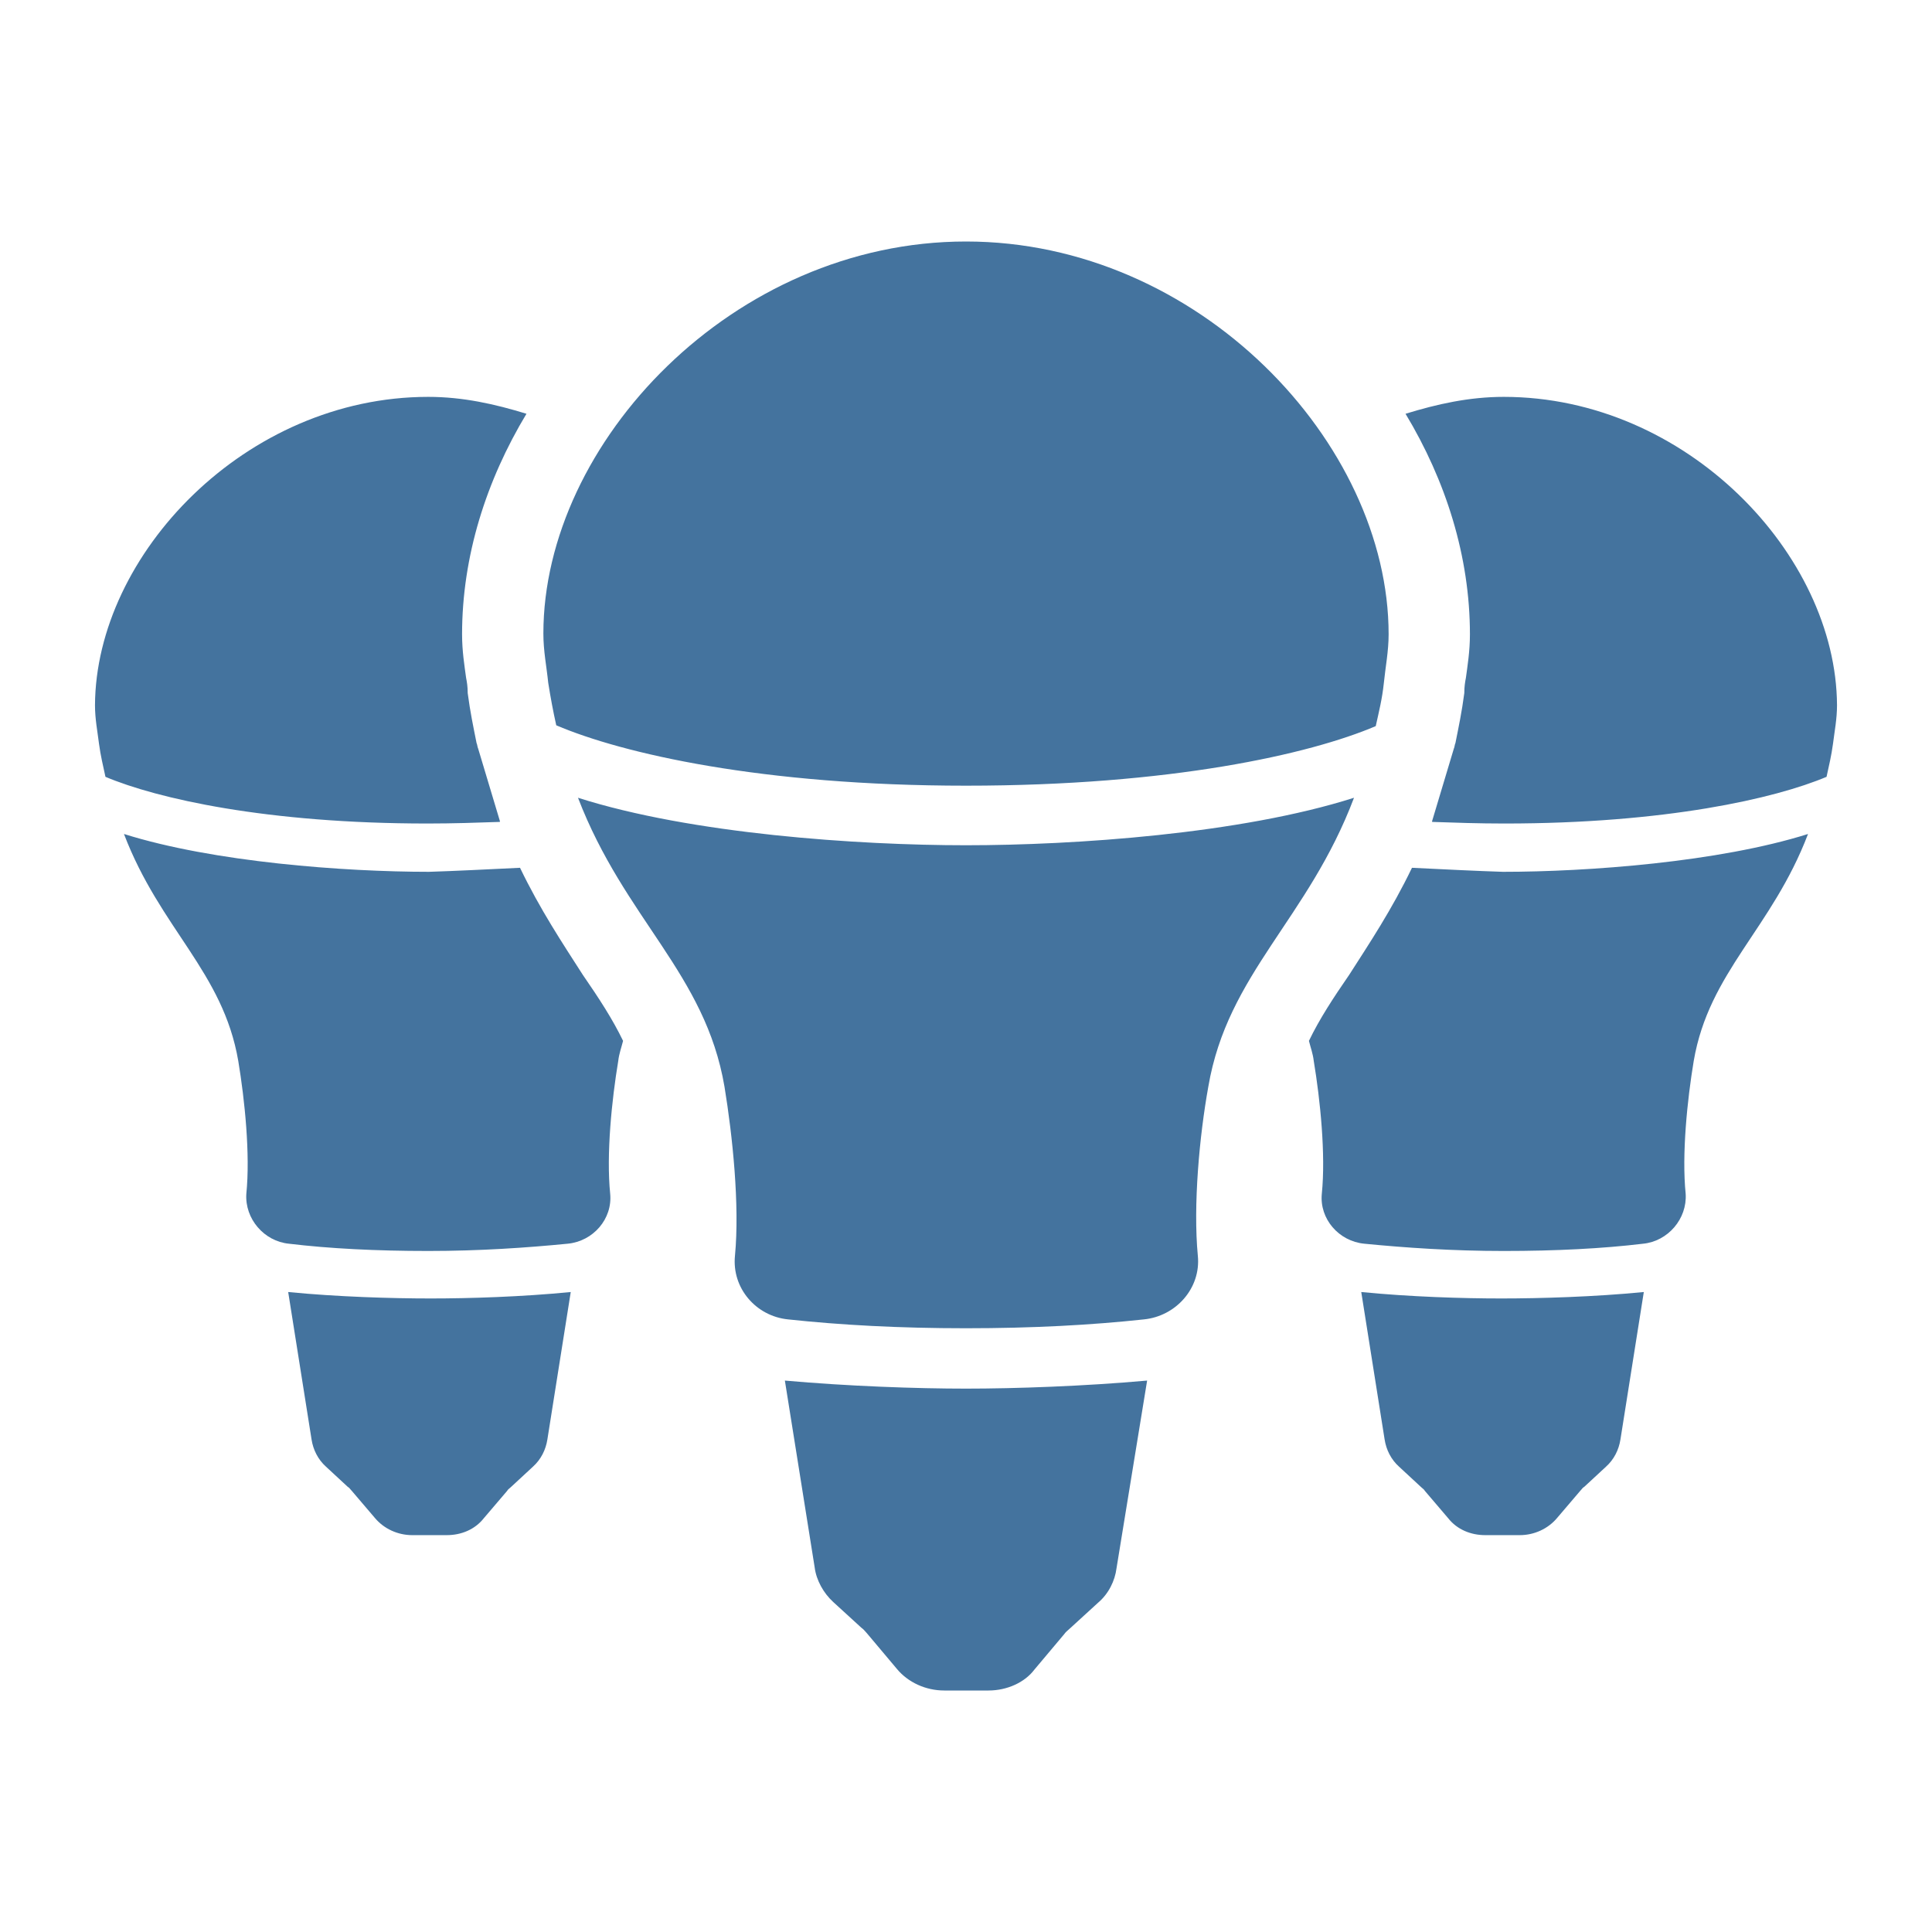 <svg viewBox="0 0 24 24" height="24px" width="24px" fill="#44739e" xmlns="http://www.w3.org/2000/svg"><title>hue:bulb-group-classic-3-alt</title><desc>Source: https://github.com/arallsopp/hass-hue-icons</desc><path d="M16.91,16.05l0.29,1.83c0.02,0.13,0.08,0.25,0.18,0.34l0.27,0.25c0.02,0.02,0.04,0.03,0.05,0.05l0.29,0.34 c0.11,0.14,0.28,0.21,0.46,0.21h0.43c0.18,0,0.35-0.08,0.46-0.21l0.29-0.34c0.02-0.02,0.03-0.04,0.05-0.05l0.27-0.25 c0.1-0.09,0.16-0.21,0.18-0.34l0.29-1.83c-0.61,0.06-1.29,0.08-1.77,0.08S17.52,16.11,16.91,16.05z M18.68,4.93 c-0.43,0-0.83,0.09-1.22,0.21c0.5,0.83,0.8,1.77,0.8,2.74c0,0.21-0.03,0.39-0.05,0.54c-0.01,0.05-0.02,0.11-0.02,0.19 c-0.03,0.23-0.07,0.42-0.11,0.62c-0.01,0.02-0.01,0.05-0.02,0.07l-0.27,0.9v0.01c0.29,0.01,0.58,0.02,0.9,0.02c2,0,3.36-0.31,4-0.58 c0.03-0.14,0.06-0.26,0.08-0.41c0.02-0.16,0.05-0.31,0.05-0.48C22.81,6.89,20.95,4.93,18.68,4.93z M17.54,10.78 c-0.25,0.52-0.53,0.94-0.78,1.33c-0.2,0.29-0.37,0.55-0.5,0.82c0.02,0.08,0.05,0.16,0.06,0.25c0.08,0.48,0.15,1.16,0.1,1.65 c-0.03,0.31,0.21,0.59,0.53,0.62c0.51,0.05,1.09,0.09,1.73,0.09c0.65,0,1.23-0.03,1.73-0.09c0.31-0.03,0.55-0.31,0.53-0.62 c-0.05-0.49,0.02-1.17,0.1-1.65c0.19-1.11,0.97-1.64,1.42-2.82c-1.11,0.35-2.74,0.47-3.79,0.47C18.35,10.82,17.95,10.8,17.54,10.78z M7.18,9.91c1.41,0.45,3.48,0.59,4.82,0.59s3.41-0.14,4.82-0.59c-0.57,1.51-1.57,2.18-1.81,3.59c-0.11,0.61-0.19,1.47-0.13,2.1 c0.04,0.4-0.27,0.75-0.67,0.79c-0.65,0.07-1.38,0.11-2.21,0.11s-1.56-0.04-2.21-0.11c-0.4-0.04-0.7-0.39-0.66-0.79 C9.19,14.97,9.1,14.11,9,13.5C8.76,12.09,7.76,11.42,7.18,9.91z M9.75,17.15c0.78,0.07,1.64,0.1,2.25,0.1s1.47-0.03,2.25-0.1 l-0.38,2.33c-0.02,0.16-0.1,0.32-0.23,0.43l-0.35,0.32c-0.02,0.02-0.05,0.04-0.07,0.07l-0.37,0.44C12.73,20.9,12.51,21,12.28,21 h-0.55c-0.23,0-0.45-0.1-0.59-0.27l-0.37-0.44c-0.02-0.02-0.04-0.05-0.07-0.07l-0.35-0.32c-0.12-0.11-0.21-0.27-0.23-0.43 L9.75,17.15z M12,3c2.89,0,5.25,2.5,5.25,4.88c0,0.21-0.04,0.41-0.06,0.61c-0.02,0.19-0.06,0.35-0.1,0.53 C16.27,9.37,14.54,9.76,12,9.76s-4.27-0.4-5.09-0.75c-0.04-0.18-0.07-0.34-0.1-0.53c-0.02-0.2-0.06-0.39-0.06-0.61 C6.75,5.5,9.11,3,12,3z M5.35,16.13c-0.48,0-1.16-0.02-1.77-0.08l0.29,1.83c0.02,0.13,0.08,0.25,0.18,0.34l0.27,0.25 c0.02,0.01,0.03,0.03,0.05,0.05l0.29,0.34c0.11,0.13,0.28,0.21,0.46,0.21h0.43c0.18,0,0.35-0.07,0.46-0.21l0.29-0.34 c0.01-0.02,0.03-0.03,0.05-0.05l0.27-0.25c0.1-0.09,0.16-0.21,0.18-0.34l0.29-1.83C6.48,16.11,5.83,16.13,5.35,16.13z M1.18,8.76 c0,0.17,0.03,0.32,0.05,0.48c0.02,0.15,0.05,0.27,0.08,0.41c0.64,0.27,2,0.58,4,0.58c0.32,0,0.61-0.01,0.9-0.02V10.2L5.94,9.3 C5.93,9.28,5.93,9.25,5.92,9.23c-0.04-0.2-0.08-0.39-0.11-0.62c0-0.08-0.01-0.14-0.02-0.19C5.77,8.27,5.74,8.09,5.74,7.88 c0-0.97,0.3-1.91,0.8-2.74C6.15,5.02,5.75,4.93,5.32,4.93C3.05,4.93,1.19,6.89,1.18,8.76z M5.33,10.83c-1.05,0-2.68-0.12-3.79-0.47 c0.45,1.18,1.23,1.71,1.42,2.82c0.08,0.48,0.15,1.16,0.1,1.65c-0.02,0.31,0.22,0.59,0.53,0.62c0.5,0.06,1.08,0.09,1.73,0.09 c0.64,0,1.22-0.04,1.73-0.09c0.32-0.03,0.56-0.31,0.53-0.62c-0.05-0.49,0.02-1.17,0.1-1.65c0.01-0.09,0.04-0.17,0.06-0.25 c-0.13-0.27-0.3-0.53-0.5-0.82c-0.25-0.39-0.53-0.81-0.78-1.33C6.05,10.8,5.65,10.82,5.33,10.83z"/></svg>